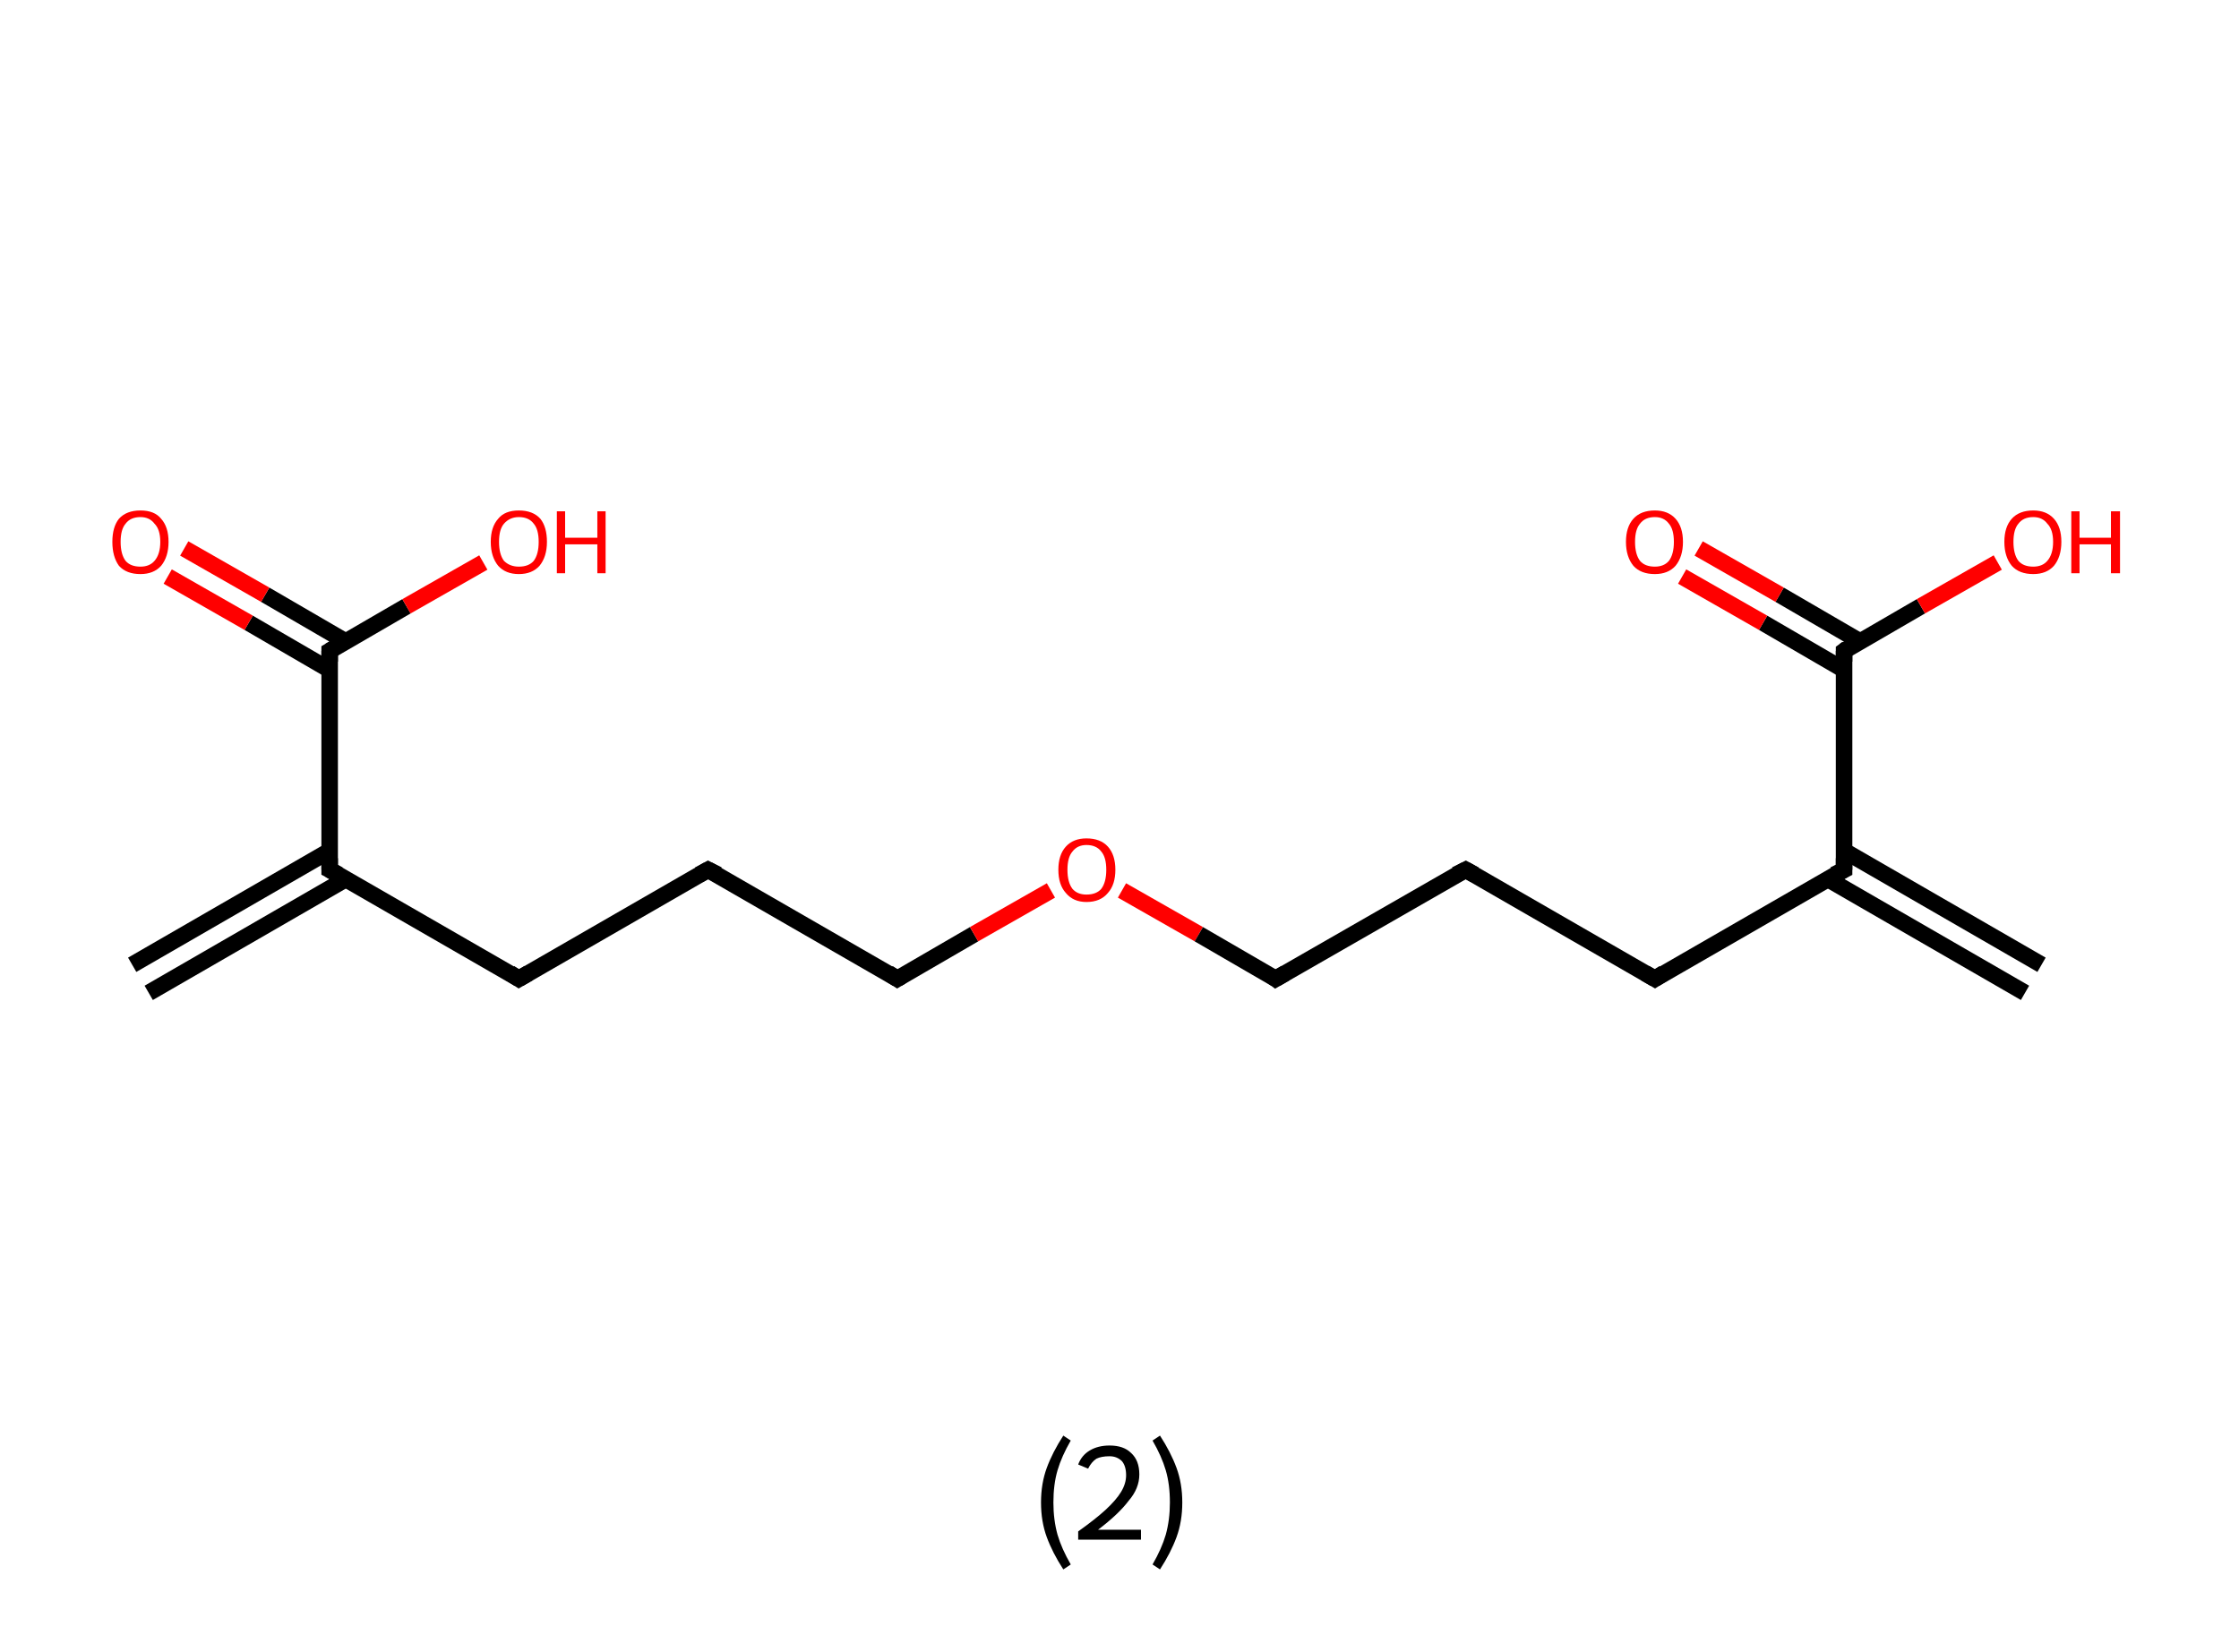 <?xml version='1.0' encoding='ASCII' standalone='yes'?>
<svg xmlns="http://www.w3.org/2000/svg" xmlns:rdkit="http://www.rdkit.org/xml" xmlns:xlink="http://www.w3.org/1999/xlink" version="1.1" baseProfile="full" xml:space="preserve" width="271px" height="200px" viewBox="0 0 271 200">
<!-- END OF HEADER -->
<rect style="opacity:1.0;fill:#FFFFFF;stroke:none" width="271.0" height="200.0" x="0.0" y="0.0"> </rect>
<path class="bond-0 atom-0 atom-1" d="M 16.0,116.8 L 39.9,103.0" style="fill:none;fill-rule:evenodd;stroke:#000000;stroke-width:2.0px;stroke-linecap:butt;stroke-linejoin:miter;stroke-opacity:1"/>
<path class="bond-0 atom-0 atom-1" d="M 18.0,120.2 L 41.9,106.4" style="fill:none;fill-rule:evenodd;stroke:#000000;stroke-width:2.0px;stroke-linecap:butt;stroke-linejoin:miter;stroke-opacity:1"/>
<path class="bond-1 atom-1 atom-2" d="M 39.9,105.3 L 62.8,118.5" style="fill:none;fill-rule:evenodd;stroke:#000000;stroke-width:2.0px;stroke-linecap:butt;stroke-linejoin:miter;stroke-opacity:1"/>
<path class="bond-2 atom-2 atom-3" d="M 62.8,118.5 L 85.7,105.3" style="fill:none;fill-rule:evenodd;stroke:#000000;stroke-width:2.0px;stroke-linecap:butt;stroke-linejoin:miter;stroke-opacity:1"/>
<path class="bond-3 atom-3 atom-4" d="M 85.7,105.3 L 108.6,118.5" style="fill:none;fill-rule:evenodd;stroke:#000000;stroke-width:2.0px;stroke-linecap:butt;stroke-linejoin:miter;stroke-opacity:1"/>
<path class="bond-4 atom-4 atom-5" d="M 108.6,118.5 L 117.9,113.1" style="fill:none;fill-rule:evenodd;stroke:#000000;stroke-width:2.0px;stroke-linecap:butt;stroke-linejoin:miter;stroke-opacity:1"/>
<path class="bond-4 atom-4 atom-5" d="M 117.9,113.1 L 127.2,107.8" style="fill:none;fill-rule:evenodd;stroke:#FF0000;stroke-width:2.0px;stroke-linecap:butt;stroke-linejoin:miter;stroke-opacity:1"/>
<path class="bond-5 atom-5 atom-6" d="M 135.8,107.8 L 145.1,113.1" style="fill:none;fill-rule:evenodd;stroke:#FF0000;stroke-width:2.0px;stroke-linecap:butt;stroke-linejoin:miter;stroke-opacity:1"/>
<path class="bond-5 atom-5 atom-6" d="M 145.1,113.1 L 154.4,118.5" style="fill:none;fill-rule:evenodd;stroke:#000000;stroke-width:2.0px;stroke-linecap:butt;stroke-linejoin:miter;stroke-opacity:1"/>
<path class="bond-6 atom-6 atom-7" d="M 154.4,118.5 L 177.4,105.3" style="fill:none;fill-rule:evenodd;stroke:#000000;stroke-width:2.0px;stroke-linecap:butt;stroke-linejoin:miter;stroke-opacity:1"/>
<path class="bond-7 atom-7 atom-8" d="M 177.4,105.3 L 200.3,118.5" style="fill:none;fill-rule:evenodd;stroke:#000000;stroke-width:2.0px;stroke-linecap:butt;stroke-linejoin:miter;stroke-opacity:1"/>
<path class="bond-8 atom-8 atom-9" d="M 200.3,118.5 L 223.2,105.3" style="fill:none;fill-rule:evenodd;stroke:#000000;stroke-width:2.0px;stroke-linecap:butt;stroke-linejoin:miter;stroke-opacity:1"/>
<path class="bond-9 atom-9 atom-10" d="M 221.2,106.4 L 245.1,120.2" style="fill:none;fill-rule:evenodd;stroke:#000000;stroke-width:2.0px;stroke-linecap:butt;stroke-linejoin:miter;stroke-opacity:1"/>
<path class="bond-9 atom-9 atom-10" d="M 223.2,103.0 L 247.1,116.8" style="fill:none;fill-rule:evenodd;stroke:#000000;stroke-width:2.0px;stroke-linecap:butt;stroke-linejoin:miter;stroke-opacity:1"/>
<path class="bond-10 atom-9 atom-11" d="M 223.2,105.3 L 223.2,78.8" style="fill:none;fill-rule:evenodd;stroke:#000000;stroke-width:2.0px;stroke-linecap:butt;stroke-linejoin:miter;stroke-opacity:1"/>
<path class="bond-11 atom-11 atom-12" d="M 225.2,77.7 L 215.4,72.0" style="fill:none;fill-rule:evenodd;stroke:#000000;stroke-width:2.0px;stroke-linecap:butt;stroke-linejoin:miter;stroke-opacity:1"/>
<path class="bond-11 atom-11 atom-12" d="M 215.4,72.0 L 205.6,66.4" style="fill:none;fill-rule:evenodd;stroke:#FF0000;stroke-width:2.0px;stroke-linecap:butt;stroke-linejoin:miter;stroke-opacity:1"/>
<path class="bond-11 atom-11 atom-12" d="M 223.2,81.1 L 213.4,75.4" style="fill:none;fill-rule:evenodd;stroke:#000000;stroke-width:2.0px;stroke-linecap:butt;stroke-linejoin:miter;stroke-opacity:1"/>
<path class="bond-11 atom-11 atom-12" d="M 213.4,75.4 L 203.6,69.8" style="fill:none;fill-rule:evenodd;stroke:#FF0000;stroke-width:2.0px;stroke-linecap:butt;stroke-linejoin:miter;stroke-opacity:1"/>
<path class="bond-12 atom-11 atom-13" d="M 223.2,78.8 L 232.5,73.4" style="fill:none;fill-rule:evenodd;stroke:#000000;stroke-width:2.0px;stroke-linecap:butt;stroke-linejoin:miter;stroke-opacity:1"/>
<path class="bond-12 atom-11 atom-13" d="M 232.5,73.4 L 241.8,68.1" style="fill:none;fill-rule:evenodd;stroke:#FF0000;stroke-width:2.0px;stroke-linecap:butt;stroke-linejoin:miter;stroke-opacity:1"/>
<path class="bond-13 atom-1 atom-14" d="M 39.9,105.3 L 39.9,78.8" style="fill:none;fill-rule:evenodd;stroke:#000000;stroke-width:2.0px;stroke-linecap:butt;stroke-linejoin:miter;stroke-opacity:1"/>
<path class="bond-14 atom-14 atom-15" d="M 41.9,77.7 L 32.1,72.0" style="fill:none;fill-rule:evenodd;stroke:#000000;stroke-width:2.0px;stroke-linecap:butt;stroke-linejoin:miter;stroke-opacity:1"/>
<path class="bond-14 atom-14 atom-15" d="M 32.1,72.0 L 22.3,66.4" style="fill:none;fill-rule:evenodd;stroke:#FF0000;stroke-width:2.0px;stroke-linecap:butt;stroke-linejoin:miter;stroke-opacity:1"/>
<path class="bond-14 atom-14 atom-15" d="M 39.9,81.1 L 30.1,75.4" style="fill:none;fill-rule:evenodd;stroke:#000000;stroke-width:2.0px;stroke-linecap:butt;stroke-linejoin:miter;stroke-opacity:1"/>
<path class="bond-14 atom-14 atom-15" d="M 30.1,75.4 L 20.3,69.8" style="fill:none;fill-rule:evenodd;stroke:#FF0000;stroke-width:2.0px;stroke-linecap:butt;stroke-linejoin:miter;stroke-opacity:1"/>
<path class="bond-15 atom-14 atom-16" d="M 39.9,78.8 L 49.2,73.4" style="fill:none;fill-rule:evenodd;stroke:#000000;stroke-width:2.0px;stroke-linecap:butt;stroke-linejoin:miter;stroke-opacity:1"/>
<path class="bond-15 atom-14 atom-16" d="M 49.2,73.4 L 58.5,68.1" style="fill:none;fill-rule:evenodd;stroke:#FF0000;stroke-width:2.0px;stroke-linecap:butt;stroke-linejoin:miter;stroke-opacity:1"/>
<path d="M 41.0,105.9 L 39.9,105.3 L 39.9,103.9" style="fill:none;stroke:#000000;stroke-width:2.0px;stroke-linecap:butt;stroke-linejoin:miter;stroke-opacity:1;"/>
<path d="M 61.7,117.8 L 62.8,118.5 L 64.0,117.8" style="fill:none;stroke:#000000;stroke-width:2.0px;stroke-linecap:butt;stroke-linejoin:miter;stroke-opacity:1;"/>
<path d="M 84.6,105.9 L 85.7,105.3 L 86.9,105.9" style="fill:none;stroke:#000000;stroke-width:2.0px;stroke-linecap:butt;stroke-linejoin:miter;stroke-opacity:1;"/>
<path d="M 107.5,117.8 L 108.6,118.5 L 109.1,118.2" style="fill:none;stroke:#000000;stroke-width:2.0px;stroke-linecap:butt;stroke-linejoin:miter;stroke-opacity:1;"/>
<path d="M 154.0,118.2 L 154.4,118.5 L 155.6,117.8" style="fill:none;stroke:#000000;stroke-width:2.0px;stroke-linecap:butt;stroke-linejoin:miter;stroke-opacity:1;"/>
<path d="M 176.2,105.9 L 177.4,105.3 L 178.5,105.9" style="fill:none;stroke:#000000;stroke-width:2.0px;stroke-linecap:butt;stroke-linejoin:miter;stroke-opacity:1;"/>
<path d="M 199.1,117.8 L 200.3,118.5 L 201.4,117.8" style="fill:none;stroke:#000000;stroke-width:2.0px;stroke-linecap:butt;stroke-linejoin:miter;stroke-opacity:1;"/>
<path d="M 222.0,105.9 L 223.2,105.3 L 223.2,103.9" style="fill:none;stroke:#000000;stroke-width:2.0px;stroke-linecap:butt;stroke-linejoin:miter;stroke-opacity:1;"/>
<path d="M 223.2,80.1 L 223.2,78.8 L 223.6,78.5" style="fill:none;stroke:#000000;stroke-width:2.0px;stroke-linecap:butt;stroke-linejoin:miter;stroke-opacity:1;"/>
<path d="M 39.9,80.1 L 39.9,78.8 L 40.4,78.5" style="fill:none;stroke:#000000;stroke-width:2.0px;stroke-linecap:butt;stroke-linejoin:miter;stroke-opacity:1;"/>
<path class="atom-5" d="M 128.1 105.3 Q 128.1 103.5, 129.0 102.5 Q 129.9 101.5, 131.5 101.5 Q 133.2 101.5, 134.1 102.5 Q 135.0 103.5, 135.0 105.3 Q 135.0 107.1, 134.1 108.1 Q 133.2 109.2, 131.5 109.2 Q 129.9 109.2, 129.0 108.1 Q 128.1 107.1, 128.1 105.3 M 131.5 108.3 Q 132.7 108.3, 133.3 107.6 Q 133.9 106.8, 133.9 105.3 Q 133.9 103.8, 133.3 103.1 Q 132.7 102.3, 131.5 102.3 Q 130.4 102.3, 129.8 103.1 Q 129.2 103.8, 129.2 105.3 Q 129.2 106.8, 129.8 107.6 Q 130.4 108.3, 131.5 108.3 " fill="#FF0000"/>
<path class="atom-12" d="M 196.8 65.6 Q 196.8 63.8, 197.7 62.8 Q 198.6 61.8, 200.3 61.8 Q 201.9 61.8, 202.8 62.8 Q 203.7 63.8, 203.7 65.6 Q 203.7 67.4, 202.8 68.5 Q 201.9 69.5, 200.3 69.5 Q 198.6 69.5, 197.7 68.5 Q 196.8 67.4, 196.8 65.6 M 200.3 68.6 Q 201.4 68.6, 202.0 67.9 Q 202.6 67.1, 202.6 65.6 Q 202.6 64.1, 202.0 63.4 Q 201.4 62.6, 200.3 62.6 Q 199.1 62.6, 198.5 63.4 Q 197.9 64.1, 197.9 65.6 Q 197.9 67.1, 198.5 67.9 Q 199.1 68.6, 200.3 68.6 " fill="#FF0000"/>
<path class="atom-13" d="M 242.6 65.6 Q 242.6 63.8, 243.5 62.8 Q 244.4 61.8, 246.1 61.8 Q 247.7 61.8, 248.6 62.8 Q 249.5 63.8, 249.5 65.6 Q 249.5 67.4, 248.6 68.5 Q 247.7 69.5, 246.1 69.5 Q 244.4 69.5, 243.5 68.5 Q 242.6 67.4, 242.6 65.6 M 246.1 68.6 Q 247.2 68.6, 247.8 67.9 Q 248.5 67.1, 248.5 65.6 Q 248.5 64.1, 247.8 63.4 Q 247.2 62.6, 246.1 62.6 Q 244.9 62.6, 244.3 63.4 Q 243.7 64.1, 243.7 65.6 Q 243.7 67.1, 244.3 67.9 Q 244.9 68.6, 246.1 68.6 " fill="#FF0000"/>
<path class="atom-13" d="M 250.7 61.9 L 251.7 61.9 L 251.7 65.1 L 255.5 65.1 L 255.5 61.9 L 256.6 61.9 L 256.6 69.4 L 255.5 69.4 L 255.5 65.9 L 251.7 65.9 L 251.7 69.4 L 250.7 69.4 L 250.7 61.9 " fill="#FF0000"/>
<path class="atom-15" d="M 13.6 65.6 Q 13.6 63.8, 14.4 62.8 Q 15.3 61.8, 17.0 61.8 Q 18.7 61.8, 19.5 62.8 Q 20.4 63.8, 20.4 65.6 Q 20.4 67.4, 19.5 68.5 Q 18.6 69.5, 17.0 69.5 Q 15.3 69.5, 14.4 68.5 Q 13.6 67.4, 13.6 65.6 M 17.0 68.6 Q 18.1 68.6, 18.7 67.9 Q 19.4 67.1, 19.4 65.6 Q 19.4 64.1, 18.7 63.4 Q 18.1 62.6, 17.0 62.6 Q 15.8 62.6, 15.2 63.4 Q 14.6 64.1, 14.6 65.6 Q 14.6 67.1, 15.2 67.9 Q 15.8 68.6, 17.0 68.6 " fill="#FF0000"/>
<path class="atom-16" d="M 59.4 65.6 Q 59.4 63.8, 60.3 62.8 Q 61.1 61.8, 62.8 61.8 Q 64.5 61.8, 65.4 62.8 Q 66.2 63.8, 66.2 65.6 Q 66.2 67.4, 65.3 68.5 Q 64.4 69.5, 62.8 69.5 Q 61.2 69.5, 60.3 68.5 Q 59.4 67.4, 59.4 65.6 M 62.8 68.6 Q 64.0 68.6, 64.6 67.9 Q 65.2 67.1, 65.2 65.6 Q 65.2 64.1, 64.6 63.4 Q 64.0 62.6, 62.8 62.6 Q 61.7 62.6, 61.0 63.4 Q 60.4 64.1, 60.4 65.6 Q 60.4 67.1, 61.0 67.9 Q 61.7 68.6, 62.8 68.6 " fill="#FF0000"/>
<path class="atom-16" d="M 67.4 61.9 L 68.4 61.9 L 68.4 65.1 L 72.3 65.1 L 72.3 61.9 L 73.3 61.9 L 73.3 69.4 L 72.3 69.4 L 72.3 65.9 L 68.4 65.9 L 68.4 69.4 L 67.4 69.4 L 67.4 61.9 " fill="#FF0000"/>
<path class="legend" d="M 126.0 181.9 Q 126.0 179.6, 126.7 177.7 Q 127.4 175.8, 128.7 173.8 L 129.6 174.4 Q 128.5 176.3, 128.0 178.0 Q 127.5 179.7, 127.5 181.9 Q 127.5 184.0, 128.0 185.8 Q 128.5 187.5, 129.6 189.4 L 128.7 190.0 Q 127.4 188.0, 126.7 186.1 Q 126.0 184.2, 126.0 181.9 " fill="#000000"/>
<path class="legend" d="M 130.5 177.3 Q 130.9 176.2, 131.9 175.6 Q 132.9 175.0, 134.3 175.0 Q 136.0 175.0, 136.9 175.9 Q 137.9 176.8, 137.9 178.5 Q 137.9 180.2, 136.6 181.7 Q 135.4 183.3, 132.9 185.2 L 138.1 185.2 L 138.1 186.4 L 130.5 186.4 L 130.5 185.4 Q 132.6 183.9, 133.8 182.8 Q 135.1 181.6, 135.7 180.6 Q 136.3 179.6, 136.3 178.6 Q 136.3 177.5, 135.8 176.9 Q 135.2 176.3, 134.3 176.3 Q 133.3 176.3, 132.7 176.6 Q 132.1 177.0, 131.7 177.8 L 130.5 177.3 " fill="#000000"/>
<path class="legend" d="M 143.1 181.9 Q 143.1 184.2, 142.4 186.1 Q 141.7 188.0, 140.4 190.0 L 139.5 189.4 Q 140.6 187.5, 141.1 185.8 Q 141.6 184.0, 141.6 181.9 Q 141.6 179.7, 141.1 178.0 Q 140.6 176.3, 139.5 174.4 L 140.4 173.8 Q 141.7 175.8, 142.4 177.7 Q 143.1 179.6, 143.1 181.9 " fill="#000000"/>
</svg>
